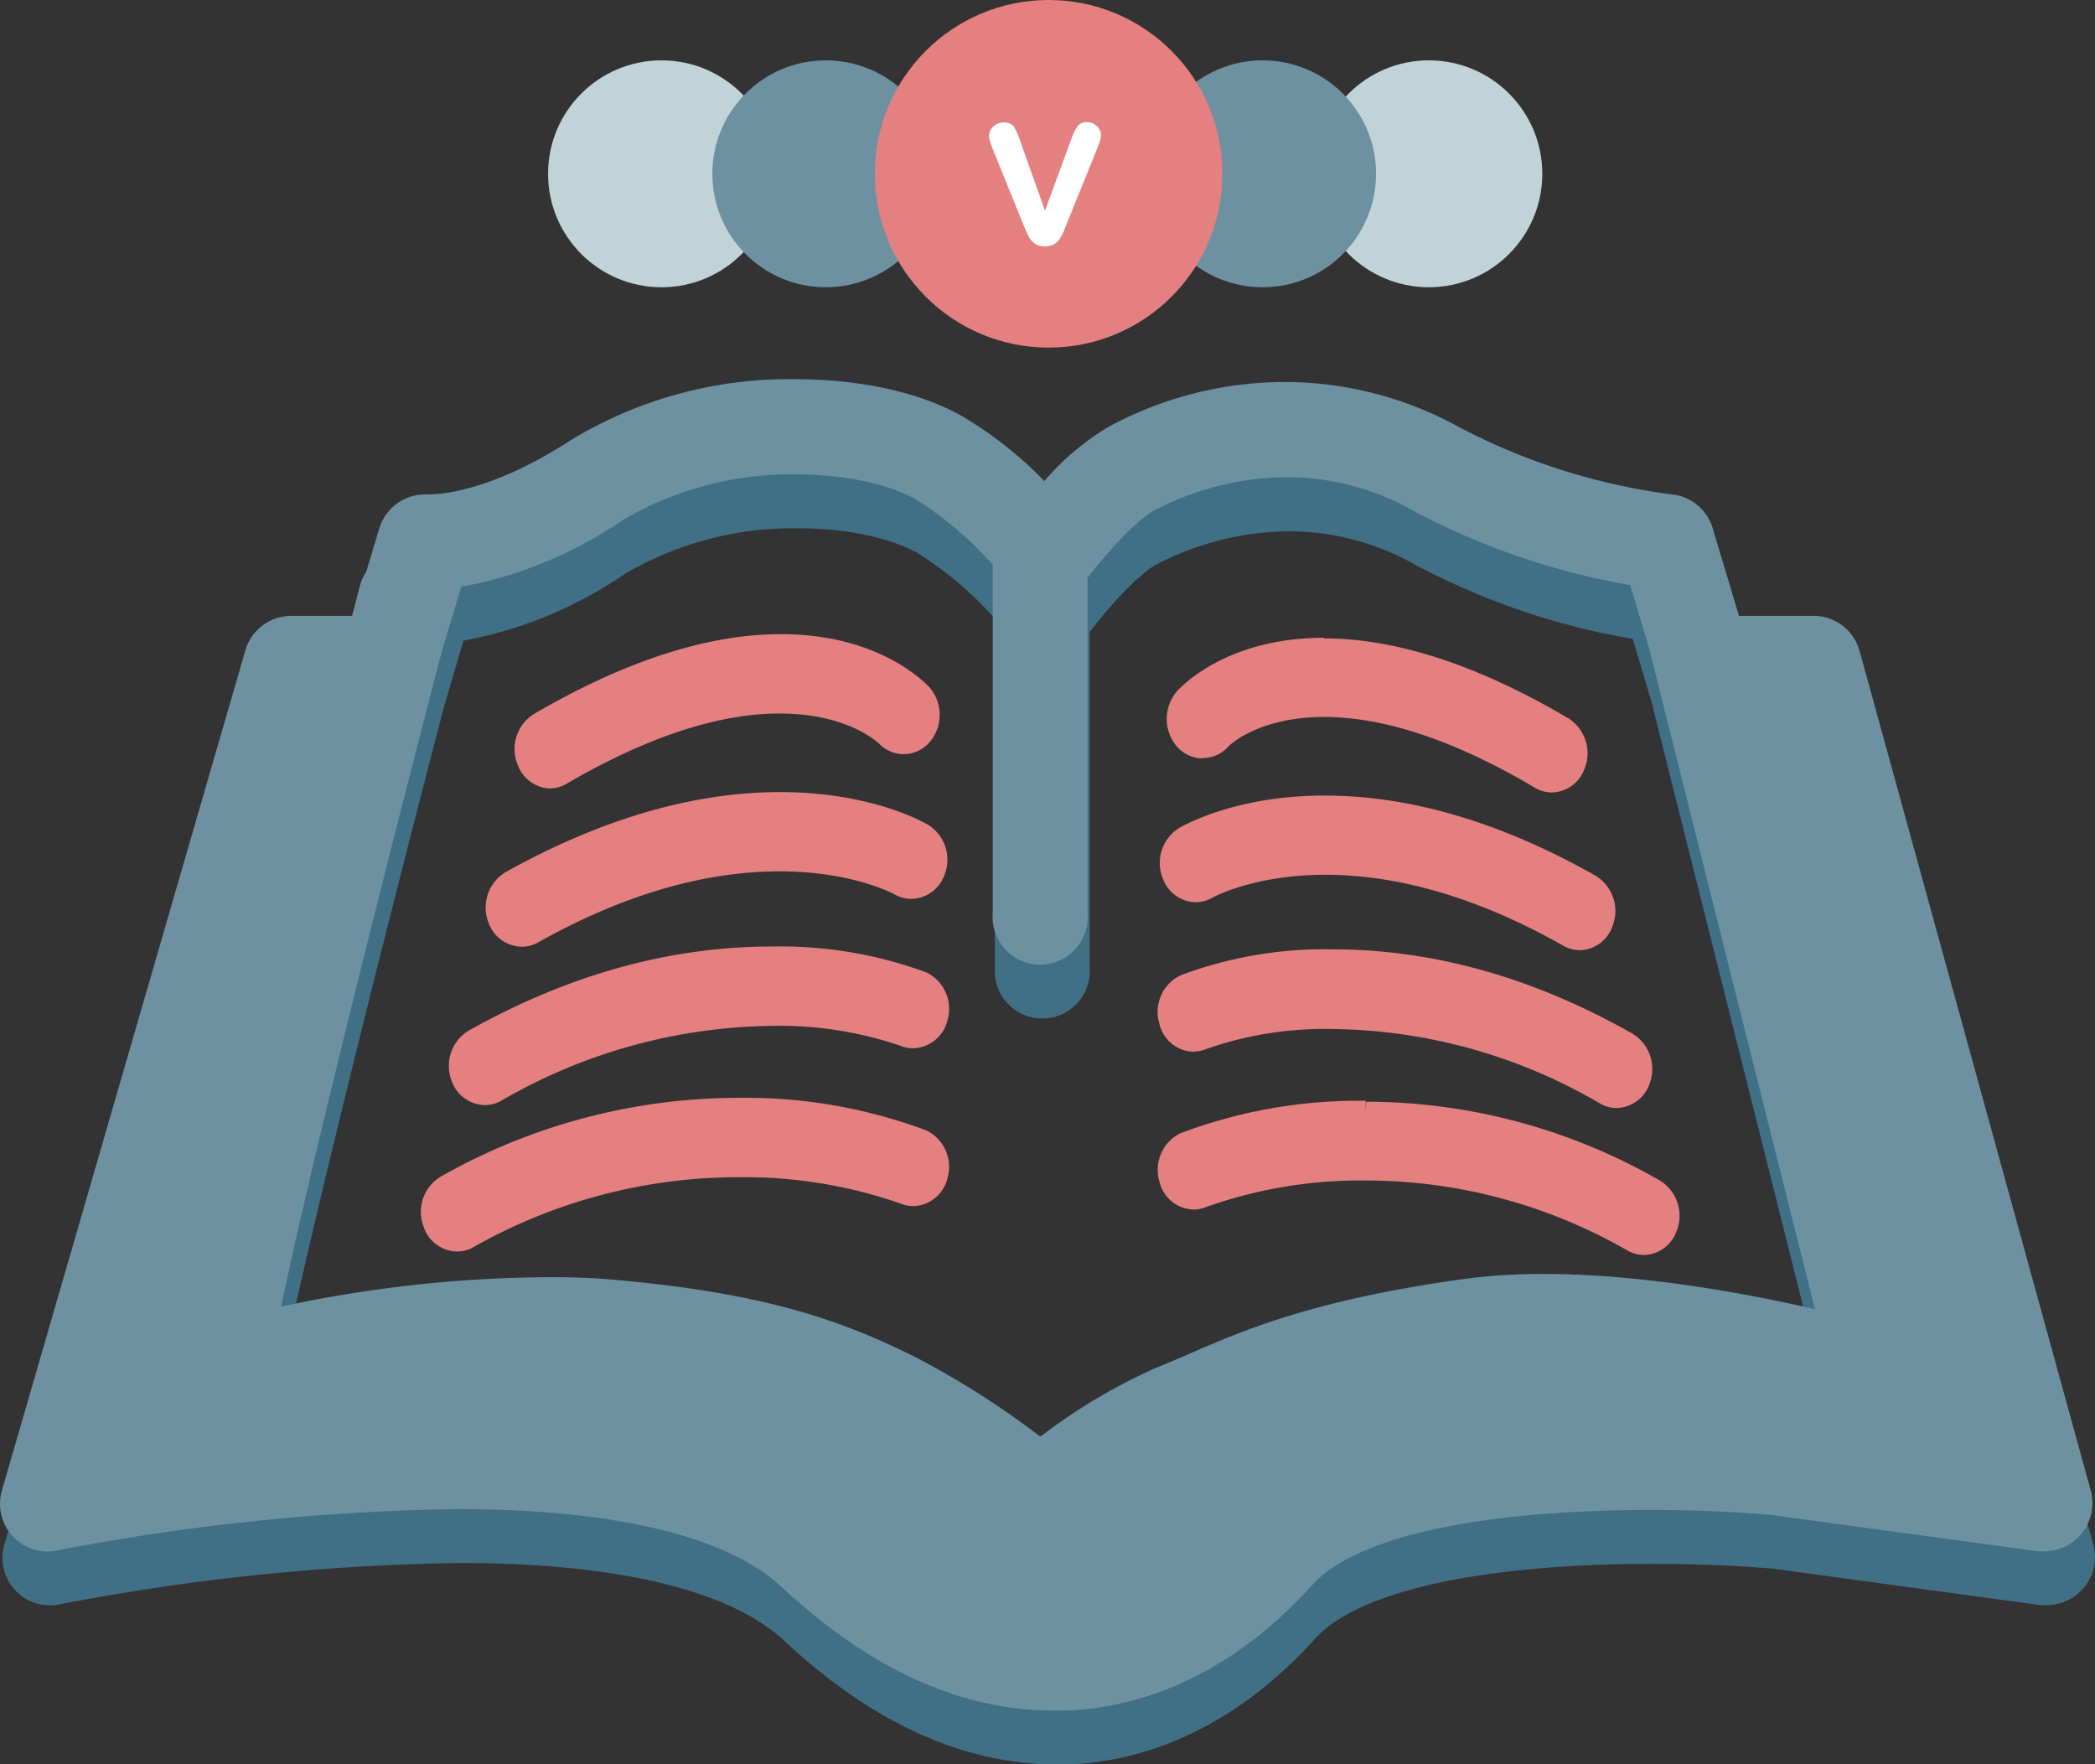 <svg xmlns="http://www.w3.org/2000/svg" viewBox="0 0 397.77 335"><rect x="0" y="0" width="397.77" height="335" fill="#333333" stroke="none"/><defs><style>.cls-1{fill:#407085;}.cls-2{fill:#6d91a1;}.cls-3{fill:#e48080;}.cls-4{fill:#c0d4d8;}.cls-5{fill:#fff;}</style></defs><title>select_th</title><g id="Layer_2" data-name="Layer 2"><g id="select_th"><path id="shadow" class="cls-1" d="M397.48,293.35,353.54,133.81a9,9,0,0,0-8.71-6.65H330.64l-5-16.68a9,9,0,0,0-7.76-6.38,120.44,120.44,0,0,1-40.43-12.79,68.44,68.44,0,0,0-33.1-8.56A70.73,70.73,0,0,0,211,91.27a48.82,48.82,0,0,0-12.26,10.33,74.18,74.18,0,0,0-16.21-12.66c-8-4.3-19-6.67-31-6.67A79.7,79.7,0,0,0,108.63,94C93.71,103.61,83.82,104.1,82,104.1h-.79a9.11,9.11,0,0,0-8.7,6.44L70,118.75a8.82,8.82,0,0,0-1.17,2.53s-.55,2.15-1.52,5.88H55.75a9.11,9.11,0,0,0-8.69,6.53L.83,293.23a8.77,8.77,0,0,0-.36,2.49,9,9,0,0,0,10.9,8.88,431.29,431.29,0,0,1,75.78-7.84c30.05,0,51.44,5.13,61.83,14.83C165.62,327.14,183,335,200.52,335h2.58c17.08-.75,33.21-9,46.61-23.89,8.13-9,31.56-14.19,64.27-14.19,8,0,16.31.35,22.78.93l50.67,6.91a8.15,8.15,0,0,0,1.21,0,9.16,9.16,0,0,0,8.84-11.41ZM293.55,252.11a114.68,114.68,0,0,0-15.93,1c-28.19,4-41.31,9.73-51.84,14.33l-1.42.61c-1.48.63-2.9,1.24-4.3,1.78A109.52,109.52,0,0,0,198,283a160.41,160.41,0,0,0-23.71-15.1c-14.68-7.34-29.63-12.39-58.78-14.82-2.94-.24-6.38-.36-10.23-.36a246.2,246.2,0,0,0-51.42,5.59c4.56-21.91,16.07-68.87,30.4-124L88,121.63a79.61,79.61,0,0,0,30.4-12.51,62.82,62.82,0,0,1,33.18-8.81c8.81,0,17,1.66,22.41,4.56a66.36,66.36,0,0,1,14.9,12.6v66.14a9.14,9.14,0,0,0,0,1.48,9,9,0,1,0,18-1.48V120c3.36-4.44,9-10.75,12.58-12.77a55.13,55.13,0,0,1,25.24-6.35,48.67,48.67,0,0,1,23.89,6.29A136.4,136.4,0,0,0,310,121.3l3.83,12.83a5.79,5.79,0,0,1,.16.83L345.05,258.8C332.06,255.8,312.18,252.11,293.55,252.11Z"/><path id="thes" class="cls-2" d="M397,283.13,353.07,123.58a9.06,9.06,0,0,0-8.72-6.65H330.17l-5-16.68a9,9,0,0,0-7.76-6.38A120,120,0,0,1,277,81.08a68.46,68.46,0,0,0-33.1-8.55A70.57,70.57,0,0,0,210.55,81a48.86,48.86,0,0,0-12.26,10.34,74,74,0,0,0-16.22-12.67c-8-4.3-19-6.67-31-6.67a79.7,79.7,0,0,0-42.9,11.7C93.24,93.38,83.35,93.87,81.51,93.87h-.79a9.11,9.11,0,0,0-8.7,6.44l-2.47,8.21a9.18,9.18,0,0,0-1.18,2.54s-.54,2.14-1.52,5.87H55.28a9.1,9.1,0,0,0-8.69,6.53L.36,283A8.77,8.77,0,0,0,0,285.49a9.06,9.06,0,0,0,9,9.09,9.64,9.64,0,0,0,1.86-.21,432.34,432.34,0,0,1,75.78-7.84c30.06,0,51.44,5.13,61.84,14.84,16.64,15.54,34,23.41,51.54,23.41h2.57c17.09-.75,33.22-9,46.62-23.9,8.13-9,31.56-14.19,64.27-14.19,8,0,16.31.35,22.78.94L387,294.54a8.15,8.15,0,0,0,1.21,0A9.16,9.16,0,0,0,397,283.13ZM293.08,241.88a113.17,113.17,0,0,0-15.93,1.06c-28.19,4-41.31,9.72-51.85,14.33l-1.42.6c-1.47.63-2.89,1.24-4.29,1.79a109.2,109.2,0,0,0-22.07,13.11,161.33,161.33,0,0,0-23.72-15.1c-14.67-7.34-29.63-12.38-58.77-14.82-2.94-.24-6.39-.36-10.24-.36a246.18,246.18,0,0,0-51.41,5.59c4.56-21.91,16.07-68.86,30.4-124l3.79-12.67A79.44,79.44,0,0,0,118,98.9a62.72,62.72,0,0,1,33.18-8.82c8.81,0,17,1.66,22.41,4.56a66.14,66.14,0,0,1,14.9,12.61v66.13a9.14,9.14,0,0,0,0,1.48,9,9,0,1,0,18-1.48V109.72c3.36-4.44,9-10.74,12.58-12.77a55,55,0,0,1,25.23-6.34,48.56,48.56,0,0,1,23.9,6.28,136.45,136.45,0,0,0,41.32,14.19l3.84,12.83a5.3,5.3,0,0,1,.16.83l31.07,123.83C331.59,245.57,311.7,241.88,293.08,241.88Z"/><path id="lines" class="cls-3" d="M179.86,193.84a6.88,6.88,0,0,1-6.5,5.19,6.37,6.37,0,0,1-2.44-.49,71.14,71.14,0,0,0-24.42-3.76A104.64,104.64,0,0,0,95.15,209a6.22,6.22,0,0,1-3.1.82,6.81,6.81,0,0,1-6.29-4.58,7.83,7.83,0,0,1,3.17-9.53c19-10.67,38.33-16,57.6-16a80.15,80.15,0,0,1,29.37,4.92A7.72,7.72,0,0,1,179.86,193.84Zm-4,20.78a98,98,0,0,0-35.7-6.18,114.81,114.81,0,0,0-56.55,15A7.83,7.83,0,0,0,80.46,233a6.81,6.81,0,0,0,6.31,4.62,6.3,6.3,0,0,0,3.12-.83,102,102,0,0,1,50.26-13.28,90.12,90.12,0,0,1,30.83,5,6.18,6.18,0,0,0,2.44.49,6.86,6.86,0,0,0,6.44-5.2A7.69,7.69,0,0,0,175.88,214.62Zm-76.8-34.87a6.32,6.32,0,0,0,3.12-.82c16-9,31.45-13.49,45.89-13.49,13.79,0,21.65,4.3,21.72,4.34a6.31,6.31,0,0,0,3.2.88,6.78,6.78,0,0,0,6.29-4.43,7.83,7.83,0,0,0-3-9.59c-1.07-.63-11-6.25-28.18-6.25-16.53,0-34.1,5.15-52.19,15.25a7.84,7.84,0,0,0-3.16,9.53A6.81,6.81,0,0,0,99.08,179.75Zm5.31-30.06a6.21,6.21,0,0,0,3.2-.88c15.18-8.85,28.8-13.34,40.48-13.34,12.61,0,18.34,5.28,18.79,5.64a6.46,6.46,0,0,0,4.74,2.08,6.57,6.57,0,0,0,5.26-2.7,8,8,0,0,0-.38-10c-.94-1-9.69-10.09-28.18-10.09-13.92,0-29.76,5.13-47,15.22a7.84,7.84,0,0,0-3,9.56,6.81,6.81,0,0,0,6.16,4.53Zm154.94,61.23h0V209h0a95.84,95.84,0,0,0-35.22,6.18,7.75,7.75,0,0,0-3.93,9.25,6.84,6.84,0,0,0,6.46,5.22,6.17,6.17,0,0,0,2.47-.51,87.39,87.39,0,0,1,30.36-5A99.6,99.6,0,0,1,309,237.43a6.32,6.32,0,0,0,3.12.85,6.74,6.74,0,0,0,6.23-4.61,7.83,7.83,0,0,0-3.13-9.49,112,112,0,0,0-55.82-15Zm-30.94-67a6.42,6.42,0,0,0,4.83-2.16c.17-.19,5.64-5.63,18.22-5.63,11.46,0,24.93,4.5,40,13.43a6.37,6.37,0,0,0,3.21.9,6.78,6.78,0,0,0,6.22-4.49,7.87,7.87,0,0,0-3-9.54c-17.06-10.09-32.69-15.22-46.45-15.22v1.88h0v-2h0c-18.28,0-26.94,9.07-27.88,10.1a8.05,8.05,0,0,0-.49,10A6.52,6.52,0,0,0,228.39,144Zm-1.75,55.73a6.5,6.5,0,0,0,2.5-.51,68,68,0,0,1,24-3.76,102.41,102.41,0,0,1,50.69,14.15,6.21,6.21,0,0,0,3.12.84,6.77,6.77,0,0,0,6.26-4.58,7.88,7.88,0,0,0-3.24-9.54c-18.67-10.6-37.8-16-56.83-16v1.87h0v-1.87h0a77.65,77.65,0,0,0-29,4.94,7.7,7.7,0,0,0-4,9.15A6.82,6.82,0,0,0,226.64,199.69ZM227,171.3a6.42,6.42,0,0,0,3.23-.88s7.76-4.33,21.35-4.33c14.24,0,29.45,4.53,45.24,13.47a6.29,6.29,0,0,0,3.11.85,6.75,6.75,0,0,0,6.24-4.6,7.83,7.83,0,0,0-3.14-9.49c-17.84-10.13-35.18-15.27-51.51-15.27h0c-16.91,0-26.73,5.63-27.79,6.25a7.84,7.84,0,0,0-2.93,9.55A6.77,6.77,0,0,0,227,171.3Z"/><g id="v"><circle class="cls-4" cx="271.29" cy="33" r="21.54"/><circle class="cls-4" cx="125.6" cy="33" r="21.54"/><circle class="cls-2" cx="239.73" cy="33" r="21.54"/><circle class="cls-2" cx="156.79" cy="33" r="21.54"/><circle class="cls-3" cx="199.1" cy="33" r="33"/><path class="cls-5" d="M193.71,26.79,198.41,40l5.06-13.76a8.11,8.11,0,0,1,1.18-2.35,2.13,2.13,0,0,1,1.74-.69,2.6,2.6,0,0,1,1.88.75,2.3,2.3,0,0,1,.78,1.72,3.6,3.6,0,0,1-.14.89,8.31,8.31,0,0,1-.32,1l-.42,1L202.6,42.33c-.15.4-.36.91-.6,1.51a8.19,8.19,0,0,1-.83,1.57,3.3,3.3,0,0,1-1.13,1,3.41,3.41,0,0,1-1.63.36,3.2,3.2,0,0,1-2-.56A3.88,3.88,0,0,1,195.36,45c-.23-.44-.63-1.33-1.18-2.65l-5.53-13.67-.39-1a7.89,7.89,0,0,1-.34-1,3.43,3.43,0,0,1-.14-.92,2.22,2.22,0,0,1,.36-1.18,2.83,2.83,0,0,1,2.38-1.33,2.2,2.2,0,0,1,2,.83A13.16,13.16,0,0,1,193.71,26.79Z"/></g></g></g></svg>